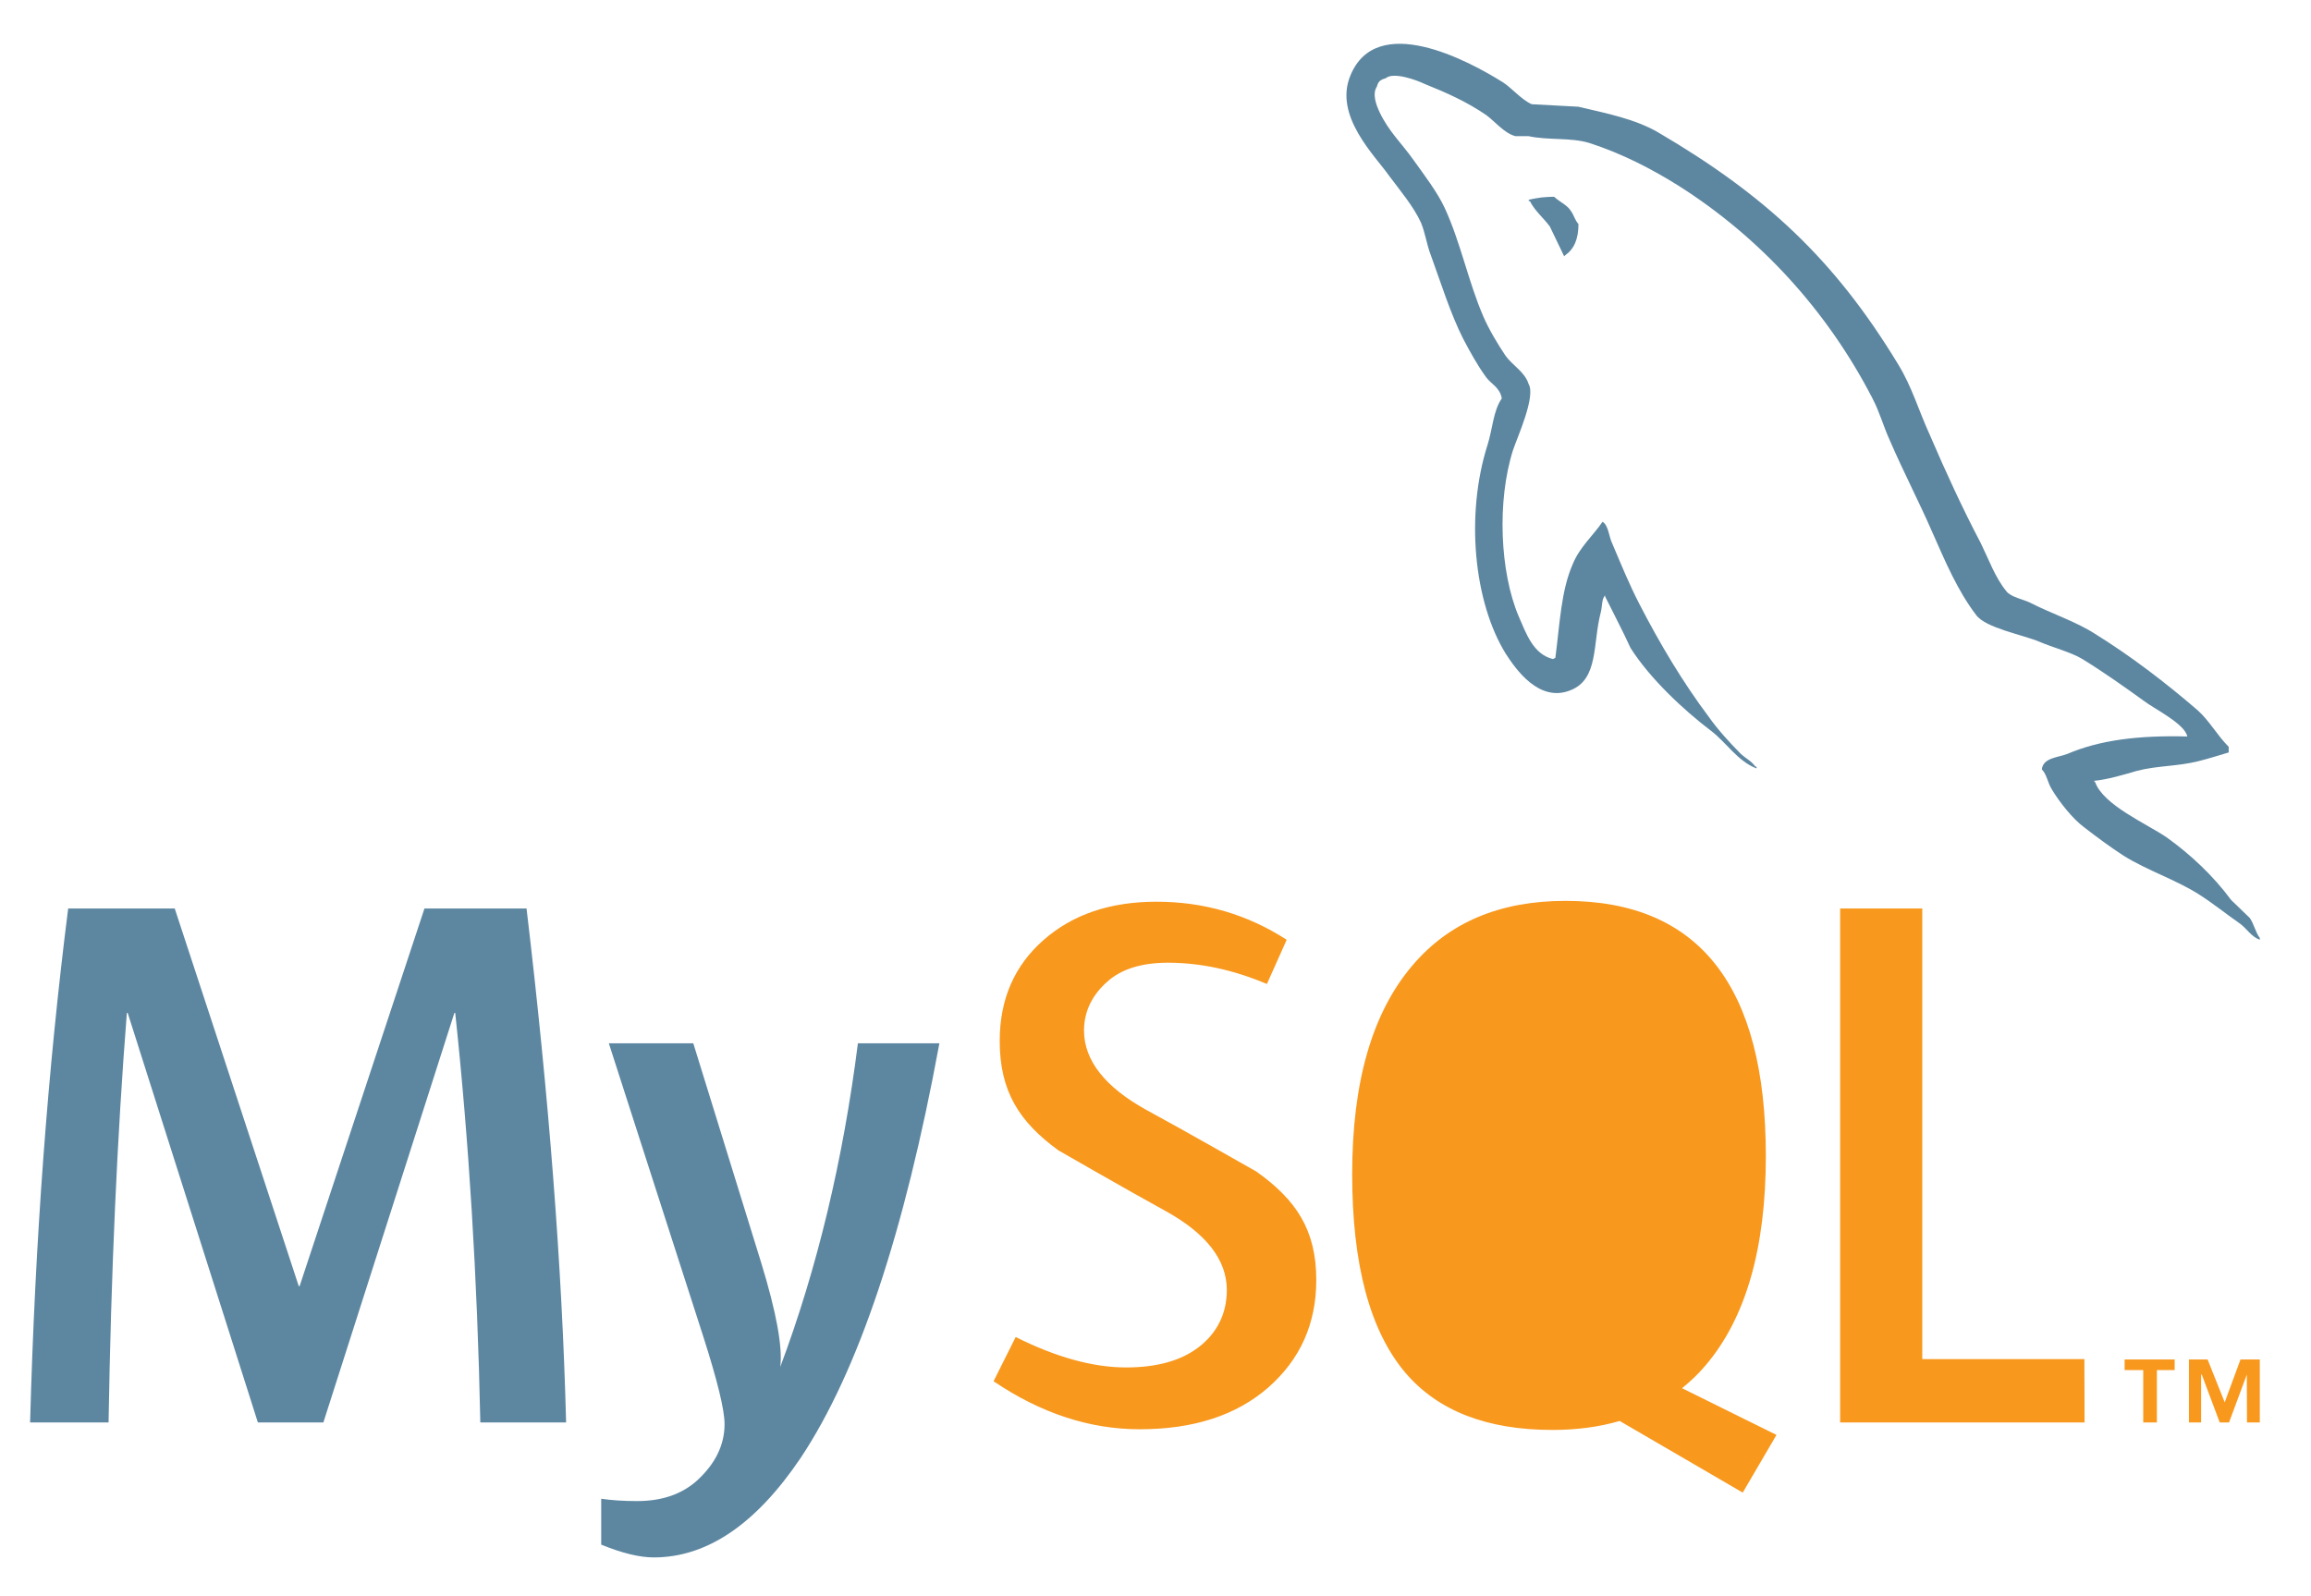 <svg xmlns="http://www.w3.org/2000/svg" viewBox="0 0 139 96" width="139" height="96">
	<style>
		tspan { white-space:pre }
		.shp0 { fill: none } 
		.shp1 { fill: #5d87a1 } 
		.shp2 { fill: #f8981d } 
	</style>
	<path id="Layer" class="shp0" d="M-24.46,111.07h191.15v-132.49h-191.15z" />
	<path id="Layer" class="shp1" d="M34.05,85.58c-0.24,-9.34 -1.04,-19.65 -2.38,-30.92h-6.14l-7.51,22.72h-0.05l-7.46,-22.72h-6.41c-1.22,9.62 -1.99,19.93 -2.29,30.92h4.72c0.15,-9.04 0.52,-17.25 1.1,-24.64h0.05l7.83,24.64h3.94l7.88,-24.64h0.05c0.82,7.69 1.33,15.91 1.51,24.64h5.17M56.5,62.77v0h-4.9c-0.89,7.02 -2.44,13.52 -4.67,19.47c0.15,-1.19 -0.23,-3.28 -1.15,-6.28l-4.08,-13.19h-5.08l5.68,17.64c0.85,2.66 1.28,4.41 1.28,5.27c0,1.25 -0.55,2.38 -1.65,3.39c-0.92,0.83 -2.12,1.24 -3.62,1.24c-0.82,0 -1.54,-0.05 -2.15,-0.14v2.76c1.25,0.51 2.3,0.77 3.16,0.77c3.21,0 6.15,-2 8.84,-5.99c3.45,-5.19 6.23,-13.49 8.34,-24.93z" />
	<path id="Layer" class="shp2" d="M125.38,85.58h-14.7v-30.92h4.94v27.11h9.75zM104.82,89.8l-7.4,-4.31c-1.23,0.36 -2.58,0.54 -4.05,0.54c-3.94,0 -6.89,-1.15 -8.84,-3.44c-2.14,-2.53 -3.2,-6.52 -3.2,-11.95c0,-5.53 1.2,-9.71 3.62,-12.55c2.2,-2.6 5.27,-3.89 9.21,-3.89c8.03,0 12.05,5.12 12.05,15.35c0,5.56 -1.21,9.76 -3.62,12.59c-0.43,0.52 -0.92,0.97 -1.42,1.38l5.68,2.81zM79.17,77.01c0,2.62 -0.96,4.77 -2.88,6.46c-1.92,1.68 -4.5,2.52 -7.74,2.52c-3.02,0 -5.96,-0.97 -8.79,-2.89l1.33,-2.66c2.44,1.22 4.65,1.83 6.64,1.83c1.86,0 3.32,-0.41 4.38,-1.23c1.06,-0.82 1.68,-1.97 1.68,-3.43c0,-1.84 -1.28,-3.41 -3.63,-4.72c-2.17,-1.19 -6.5,-3.68 -6.5,-3.68c-2.35,-1.71 -3.53,-3.55 -3.53,-6.58c0,-2.51 0.88,-4.53 2.63,-6.07c1.76,-1.55 4.02,-2.31 6.8,-2.31c2.87,0 5.48,0.77 7.83,2.29l-1.19,2.66c-2.01,-0.85 -3.99,-1.28 -5.95,-1.28c-1.58,0 -2.81,0.38 -3.66,1.15c-0.86,0.76 -1.39,1.74 -1.39,2.93c0,1.83 1.31,3.42 3.72,4.76c2.2,1.19 6.64,3.72 6.64,3.72c2.41,1.71 3.61,3.53 3.61,6.53z" />
	<path id="Layer" class="shp1" d="M131.59,44.31c-2.99,-0.08 -5.31,0.22 -7.25,1.05c-0.56,0.22 -1.45,0.22 -1.53,0.93c0.3,0.3 0.34,0.78 0.6,1.2c0.45,0.75 1.23,1.75 1.94,2.28c0.78,0.6 1.57,1.19 2.39,1.72c1.45,0.9 3.1,1.42 4.52,2.32c0.82,0.52 1.65,1.19 2.47,1.76c0.41,0.3 0.67,0.78 1.19,0.97v-0.11c-0.26,-0.34 -0.34,-0.82 -0.6,-1.2l-1.12,-1.08c-1.08,-1.46 -2.43,-2.73 -3.88,-3.77c-1.2,-0.82 -3.81,-1.94 -4.3,-3.32l-0.08,-0.08c0.82,-0.08 1.8,-0.37 2.58,-0.6c1.27,-0.33 2.43,-0.26 3.73,-0.59c0.6,-0.15 1.19,-0.34 1.8,-0.52v-0.34c-0.68,-0.67 -1.16,-1.57 -1.87,-2.2c-1.9,-1.64 -4,-3.25 -6.16,-4.59c-1.16,-0.75 -2.65,-1.23 -3.89,-1.87c-0.44,-0.22 -1.19,-0.34 -1.46,-0.71c-0.67,-0.82 -1.05,-1.9 -1.53,-2.88c-1.08,-2.05 -2.13,-4.33 -3.06,-6.5c-0.67,-1.46 -1.08,-2.91 -1.91,-4.26c-3.85,-6.35 -8.03,-10.2 -14.46,-13.97c-1.38,-0.79 -3.02,-1.12 -4.78,-1.53l-2.8,-0.15c-0.6,-0.26 -1.2,-0.97 -1.72,-1.31c-2.13,-1.34 -7.62,-4.26 -9.19,-0.41c-1.01,2.43 1.49,4.82 2.35,6.05c0.64,0.86 1.46,1.83 1.9,2.8c0.26,0.63 0.34,1.31 0.6,1.98c0.6,1.64 1.16,3.47 1.94,5.01c0.41,0.78 0.86,1.6 1.38,2.31c0.3,0.41 0.82,0.6 0.94,1.27c-0.52,0.74 -0.56,1.87 -0.86,2.8c-1.34,4.22 -0.82,9.45 1.09,12.55c0.6,0.93 2.02,2.99 3.92,2.2c1.68,-0.67 1.31,-2.8 1.8,-4.67c0.11,-0.45 0.04,-0.75 0.26,-1.04v0.07c0.52,1.05 1.05,2.05 1.53,3.1c1.16,1.83 3.18,3.73 4.86,5c0.89,0.68 1.6,1.83 2.72,2.25v-0.11h-0.07c-0.23,-0.33 -0.56,-0.48 -0.86,-0.75c-0.67,-0.67 -1.42,-1.5 -1.94,-2.24c-1.57,-2.09 -2.95,-4.41 -4.18,-6.8c-0.6,-1.16 -1.12,-2.43 -1.61,-3.59c-0.23,-0.45 -0.23,-1.12 -0.6,-1.35c-0.56,0.82 -1.38,1.53 -1.79,2.54c-0.71,1.61 -0.78,3.59 -1.05,5.65l-0.15,0.07c-1.19,-0.3 -1.6,-1.53 -2.06,-2.58c-1.12,-2.65 -1.31,-6.91 -0.34,-9.98c0.26,-0.78 1.39,-3.25 0.94,-3.99c-0.22,-0.72 -0.97,-1.12 -1.38,-1.69c-0.48,-0.71 -1.01,-1.6 -1.35,-2.39c-0.9,-2.09 -1.35,-4.41 -2.31,-6.5c-0.45,-0.97 -1.23,-1.98 -1.87,-2.88c-0.71,-1.01 -1.5,-1.72 -2.06,-2.91c-0.19,-0.41 -0.45,-1.08 -0.15,-1.53c0.07,-0.3 0.22,-0.41 0.52,-0.49c0.48,-0.41 1.87,0.11 2.35,0.34c1.39,0.56 2.54,1.08 3.7,1.87c0.52,0.38 1.08,1.09 1.75,1.27h0.79c1.19,0.26 2.54,0.07 3.66,0.41c1.98,0.64 3.77,1.57 5.38,2.58c4.89,3.1 8.93,7.51 11.65,12.78c0.45,0.86 0.64,1.64 1.05,2.54c0.79,1.83 1.76,3.7 2.54,5.49c0.78,1.76 1.53,3.55 2.65,5.01c0.56,0.78 2.81,1.19 3.81,1.61c0.75,0.33 1.91,0.63 2.58,1.04c1.27,0.78 2.54,1.68 3.73,2.54c0.59,0.45 2.47,1.38 2.58,2.13M93.48,11.84c-0.13,0 -0.26,0 -0.39,0.01c-0.13,0.01 -0.26,0.02 -0.38,0.03c-0.13,0.02 -0.26,0.04 -0.38,0.06c-0.13,0.02 -0.25,0.05 -0.38,0.08l0,0.08h0.07c0.3,0.6 0.82,1.01 1.2,1.53c0.3,0.6 0.56,1.19 0.86,1.79l0.07,-0.07c0.53,-0.37 0.79,-0.97 0.79,-1.87c-0.23,-0.26 -0.26,-0.52 -0.45,-0.78c-0.22,-0.37 -0.7,-0.56 -1.01,-0.86" />
	<path id="Layer" class="shp2" d="M135.15,85.58h0.77v-3.79h-1.16l-0.95,2.58l-1.03,-2.58h-1.12v3.79h0.73v-2.88h0.04l1.08,2.88h0.56l1.07,-2.88zM128.91,85.58h0.82v-3.15h1.07v-0.64h-3.01v0.64h1.12z" />
</svg>